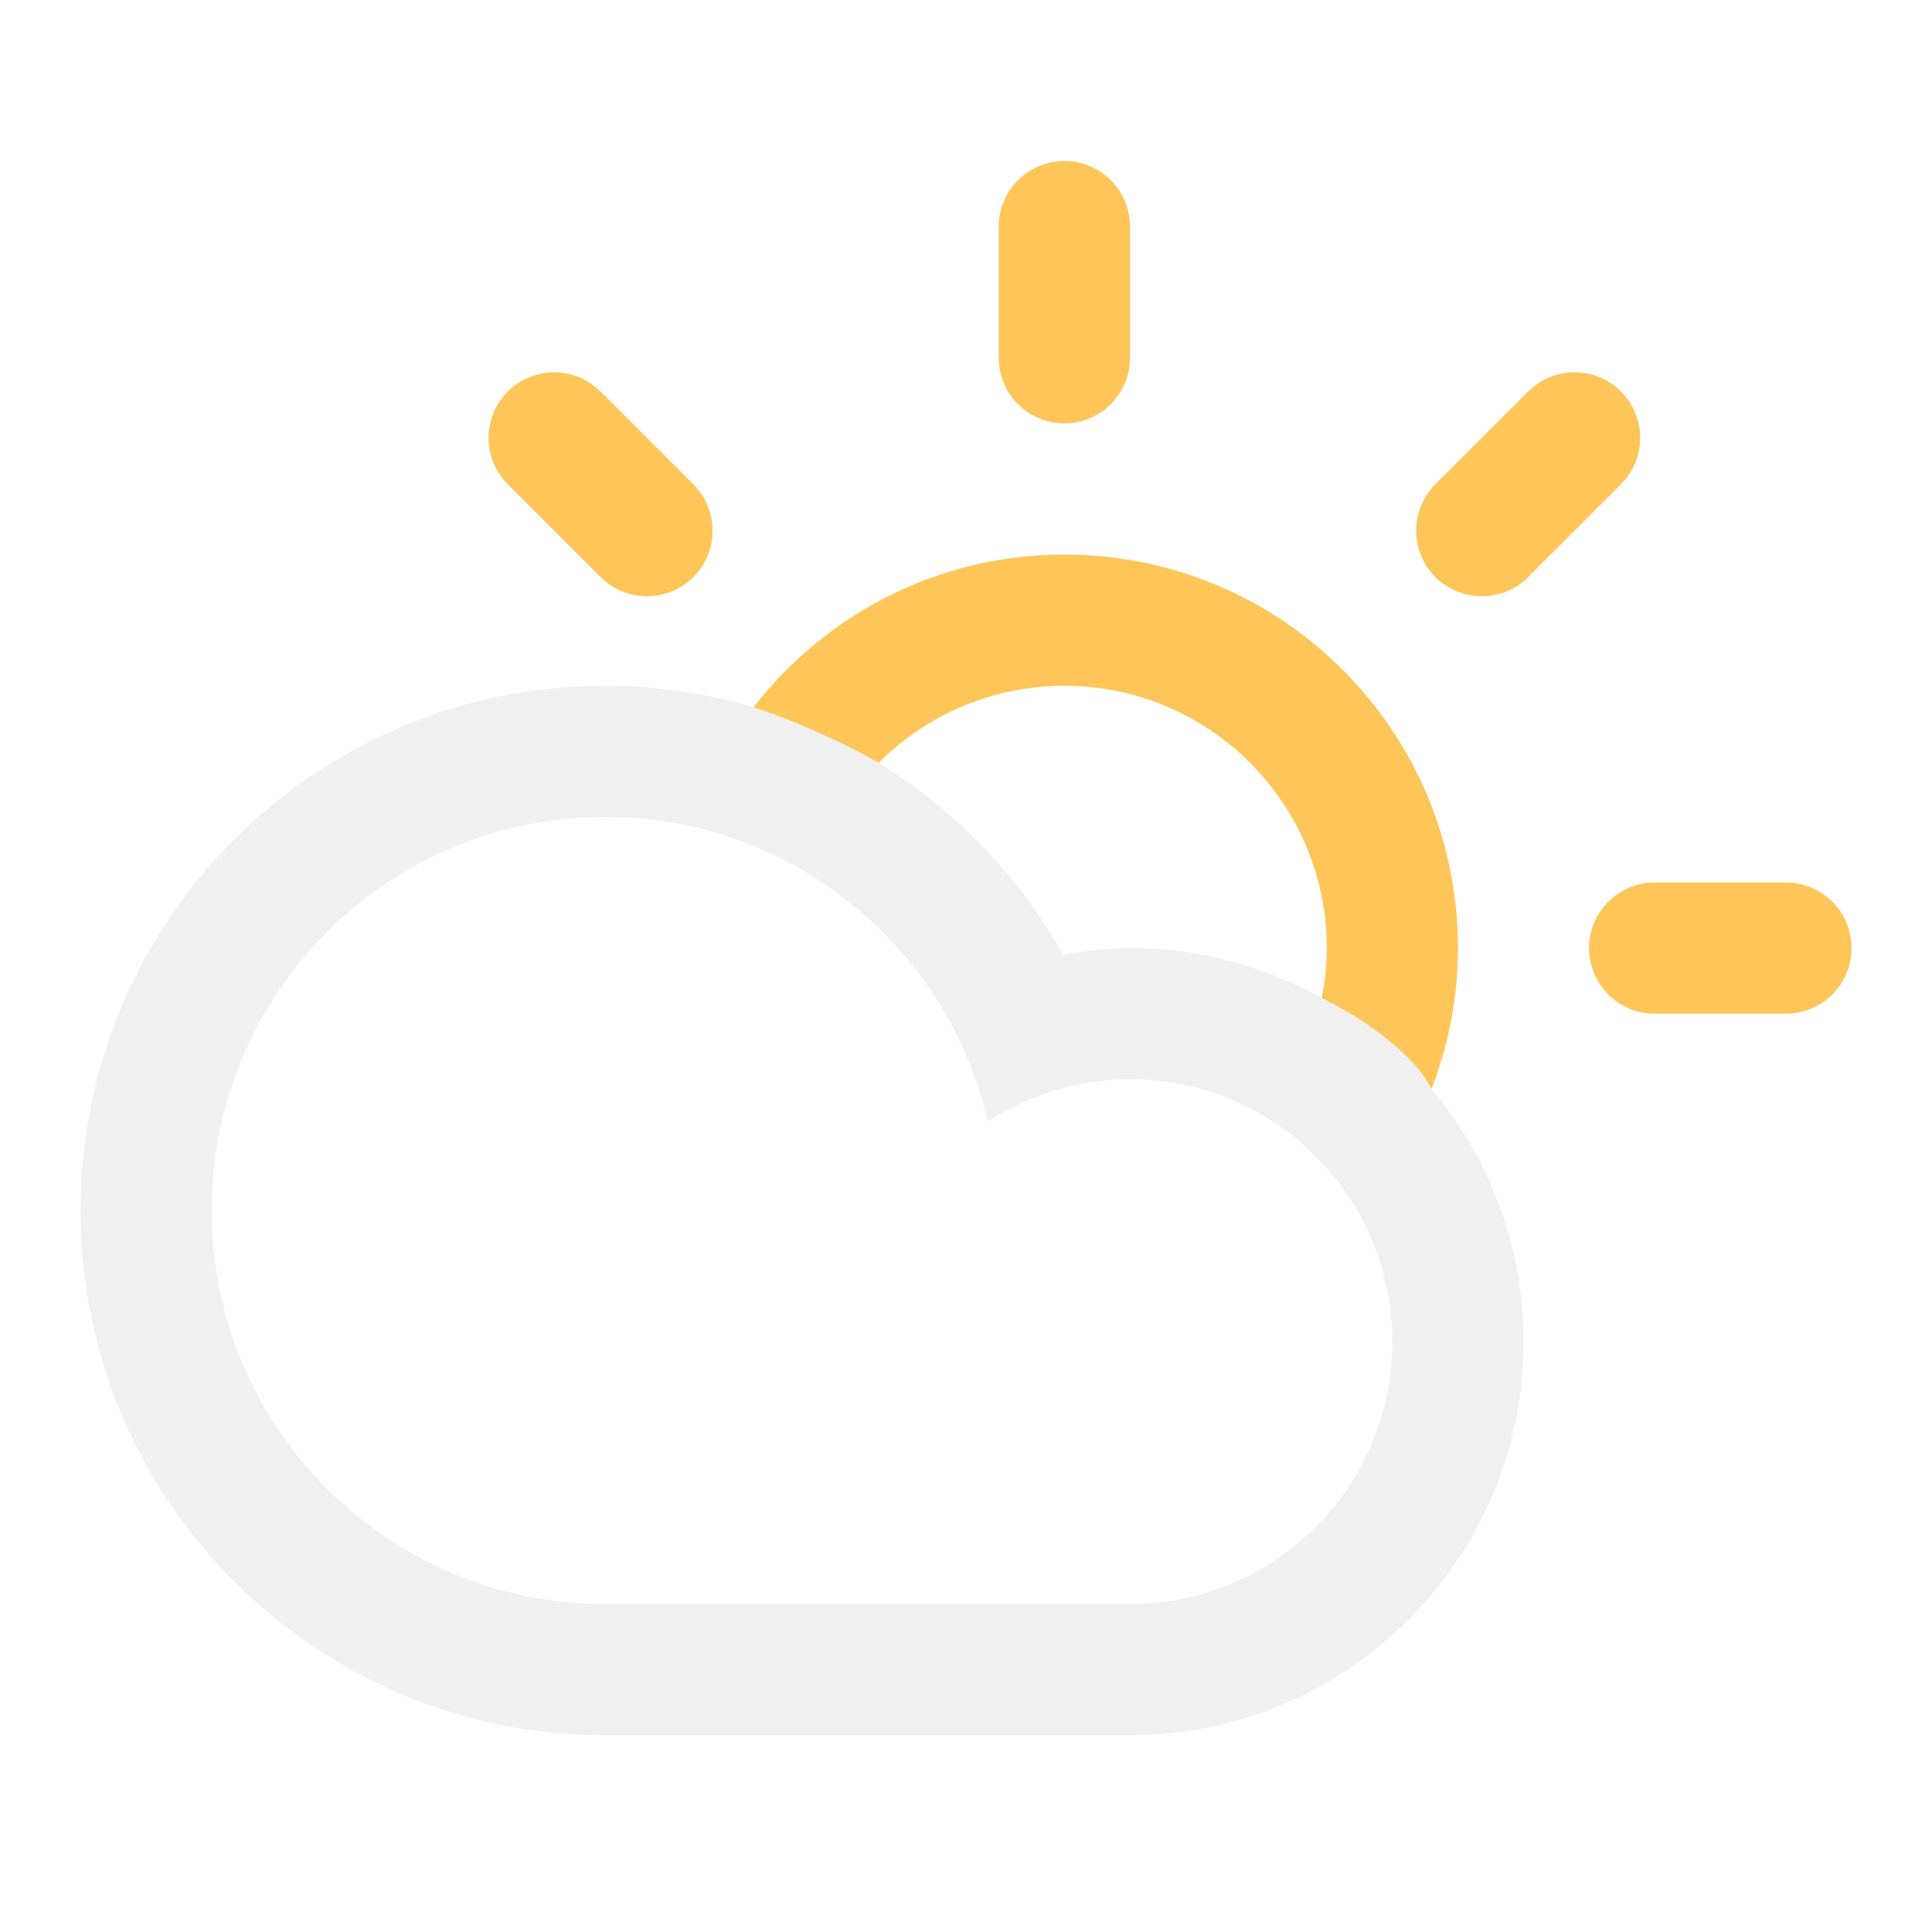 <svg width="24" height="24" viewBox="0 0 24 24" fill="none" xmlns="http://www.w3.org/2000/svg">
<path opacity="0.3" fill-rule="evenodd" clip-rule="evenodd" d="M22.185 12.592H20.555C20.105 12.592 19.74 12.228 19.74 11.777C19.74 11.328 20.105 10.963 20.555 10.963H22.185C22.635 10.963 23 11.328 23 11.777C23 12.228 22.635 12.592 22.185 12.592ZM18.984 7.168C18.665 7.486 18.15 7.486 17.831 7.168C17.513 6.85 17.513 6.334 17.831 6.016L18.984 4.864C19.302 4.546 19.818 4.546 20.136 4.864C20.454 5.182 20.454 5.698 20.136 6.016L18.984 7.168ZM17.783 13.527C18.495 14.377 18.926 15.471 18.926 16.667C18.926 19.366 16.737 21.556 14.037 21.556C12.906 21.556 8.821 21.556 7.519 21.556C3.919 21.556 1 18.637 1 15.037C1 11.437 3.919 8.519 7.519 8.519C8.159 8.519 8.778 8.613 9.361 8.785C10.256 7.633 11.651 6.889 13.222 6.889C15.922 6.889 18.111 9.078 18.111 11.777C18.111 12.395 17.991 12.984 17.783 13.527ZM2.629 15.037C2.629 17.737 4.818 19.926 7.518 19.926C8.992 19.926 12.807 19.926 14.037 19.926C15.837 19.926 17.296 18.466 17.296 16.667C17.296 14.867 15.837 13.407 14.037 13.407C13.385 13.407 12.78 13.604 12.271 13.933C11.77 11.767 9.837 10.148 7.518 10.148C4.818 10.148 2.629 12.337 2.629 15.037ZM13.222 8.519C12.32 8.519 11.504 8.884 10.915 9.476C11.868 10.061 12.661 10.883 13.208 11.861C13.479 11.815 13.753 11.777 14.037 11.777C14.902 11.777 15.715 12.005 16.42 12.4C16.459 12.198 16.482 11.991 16.482 11.777C16.482 9.978 15.022 8.519 13.222 8.519ZM13.222 5.259C12.772 5.259 12.407 4.894 12.407 4.444V2.815C12.407 2.365 12.772 2 13.222 2C13.672 2 14.037 2.365 14.037 2.815V4.444C14.037 4.895 13.672 5.259 13.222 5.259ZM7.46 7.168L6.308 6.016C5.99 5.698 5.99 5.182 6.308 4.864C6.626 4.546 7.142 4.546 7.46 4.864L8.613 6.016C8.931 6.334 8.931 6.85 8.613 7.168C8.295 7.486 7.779 7.486 7.46 7.168Z" fill="#CCCCCC"/>
<path fill-rule="evenodd" clip-rule="evenodd" d="M22.185 12.592H20.555C20.105 12.592 19.74 12.228 19.74 11.777C19.74 11.328 20.105 10.963 20.555 10.963H22.185C22.635 10.963 23 11.328 23 11.777C23 12.228 22.635 12.592 22.185 12.592ZM18.984 7.168C18.666 7.486 18.15 7.486 17.831 7.168C17.513 6.85 17.513 6.334 17.831 6.016L18.984 4.864C19.302 4.546 19.818 4.546 20.136 4.864C20.454 5.182 20.454 5.698 20.136 6.016L18.984 7.168ZM13.222 5.259C12.772 5.259 12.407 4.894 12.407 4.444V2.815C12.407 2.365 12.772 2 13.222 2C13.672 2 14.037 2.365 14.037 2.815V4.444C14.037 4.895 13.672 5.259 13.222 5.259ZM7.46 7.168L6.308 6.016C5.99 5.698 5.99 5.182 6.308 4.864C6.626 4.546 7.143 4.546 7.46 4.864L8.613 6.016C8.931 6.334 8.931 6.85 8.613 7.168C8.295 7.486 7.779 7.486 7.46 7.168Z" fill="#FEC658"/>
<path d="M9.362 8.785C10.256 7.633 11.651 6.889 13.222 6.889C15.922 6.889 18.111 9.078 18.111 11.777C18.111 12.395 17.992 12.984 17.783 13.527C17.52 13.012 16.765 12.561 16.42 12.4C16.459 12.198 16.482 11.991 16.482 11.777C16.482 9.978 15.022 8.519 13.222 8.519C12.321 8.519 11.504 8.884 10.915 9.476C10.684 9.34 10.051 9.013 9.362 8.785Z" fill="#FEC658"/>
</svg>
